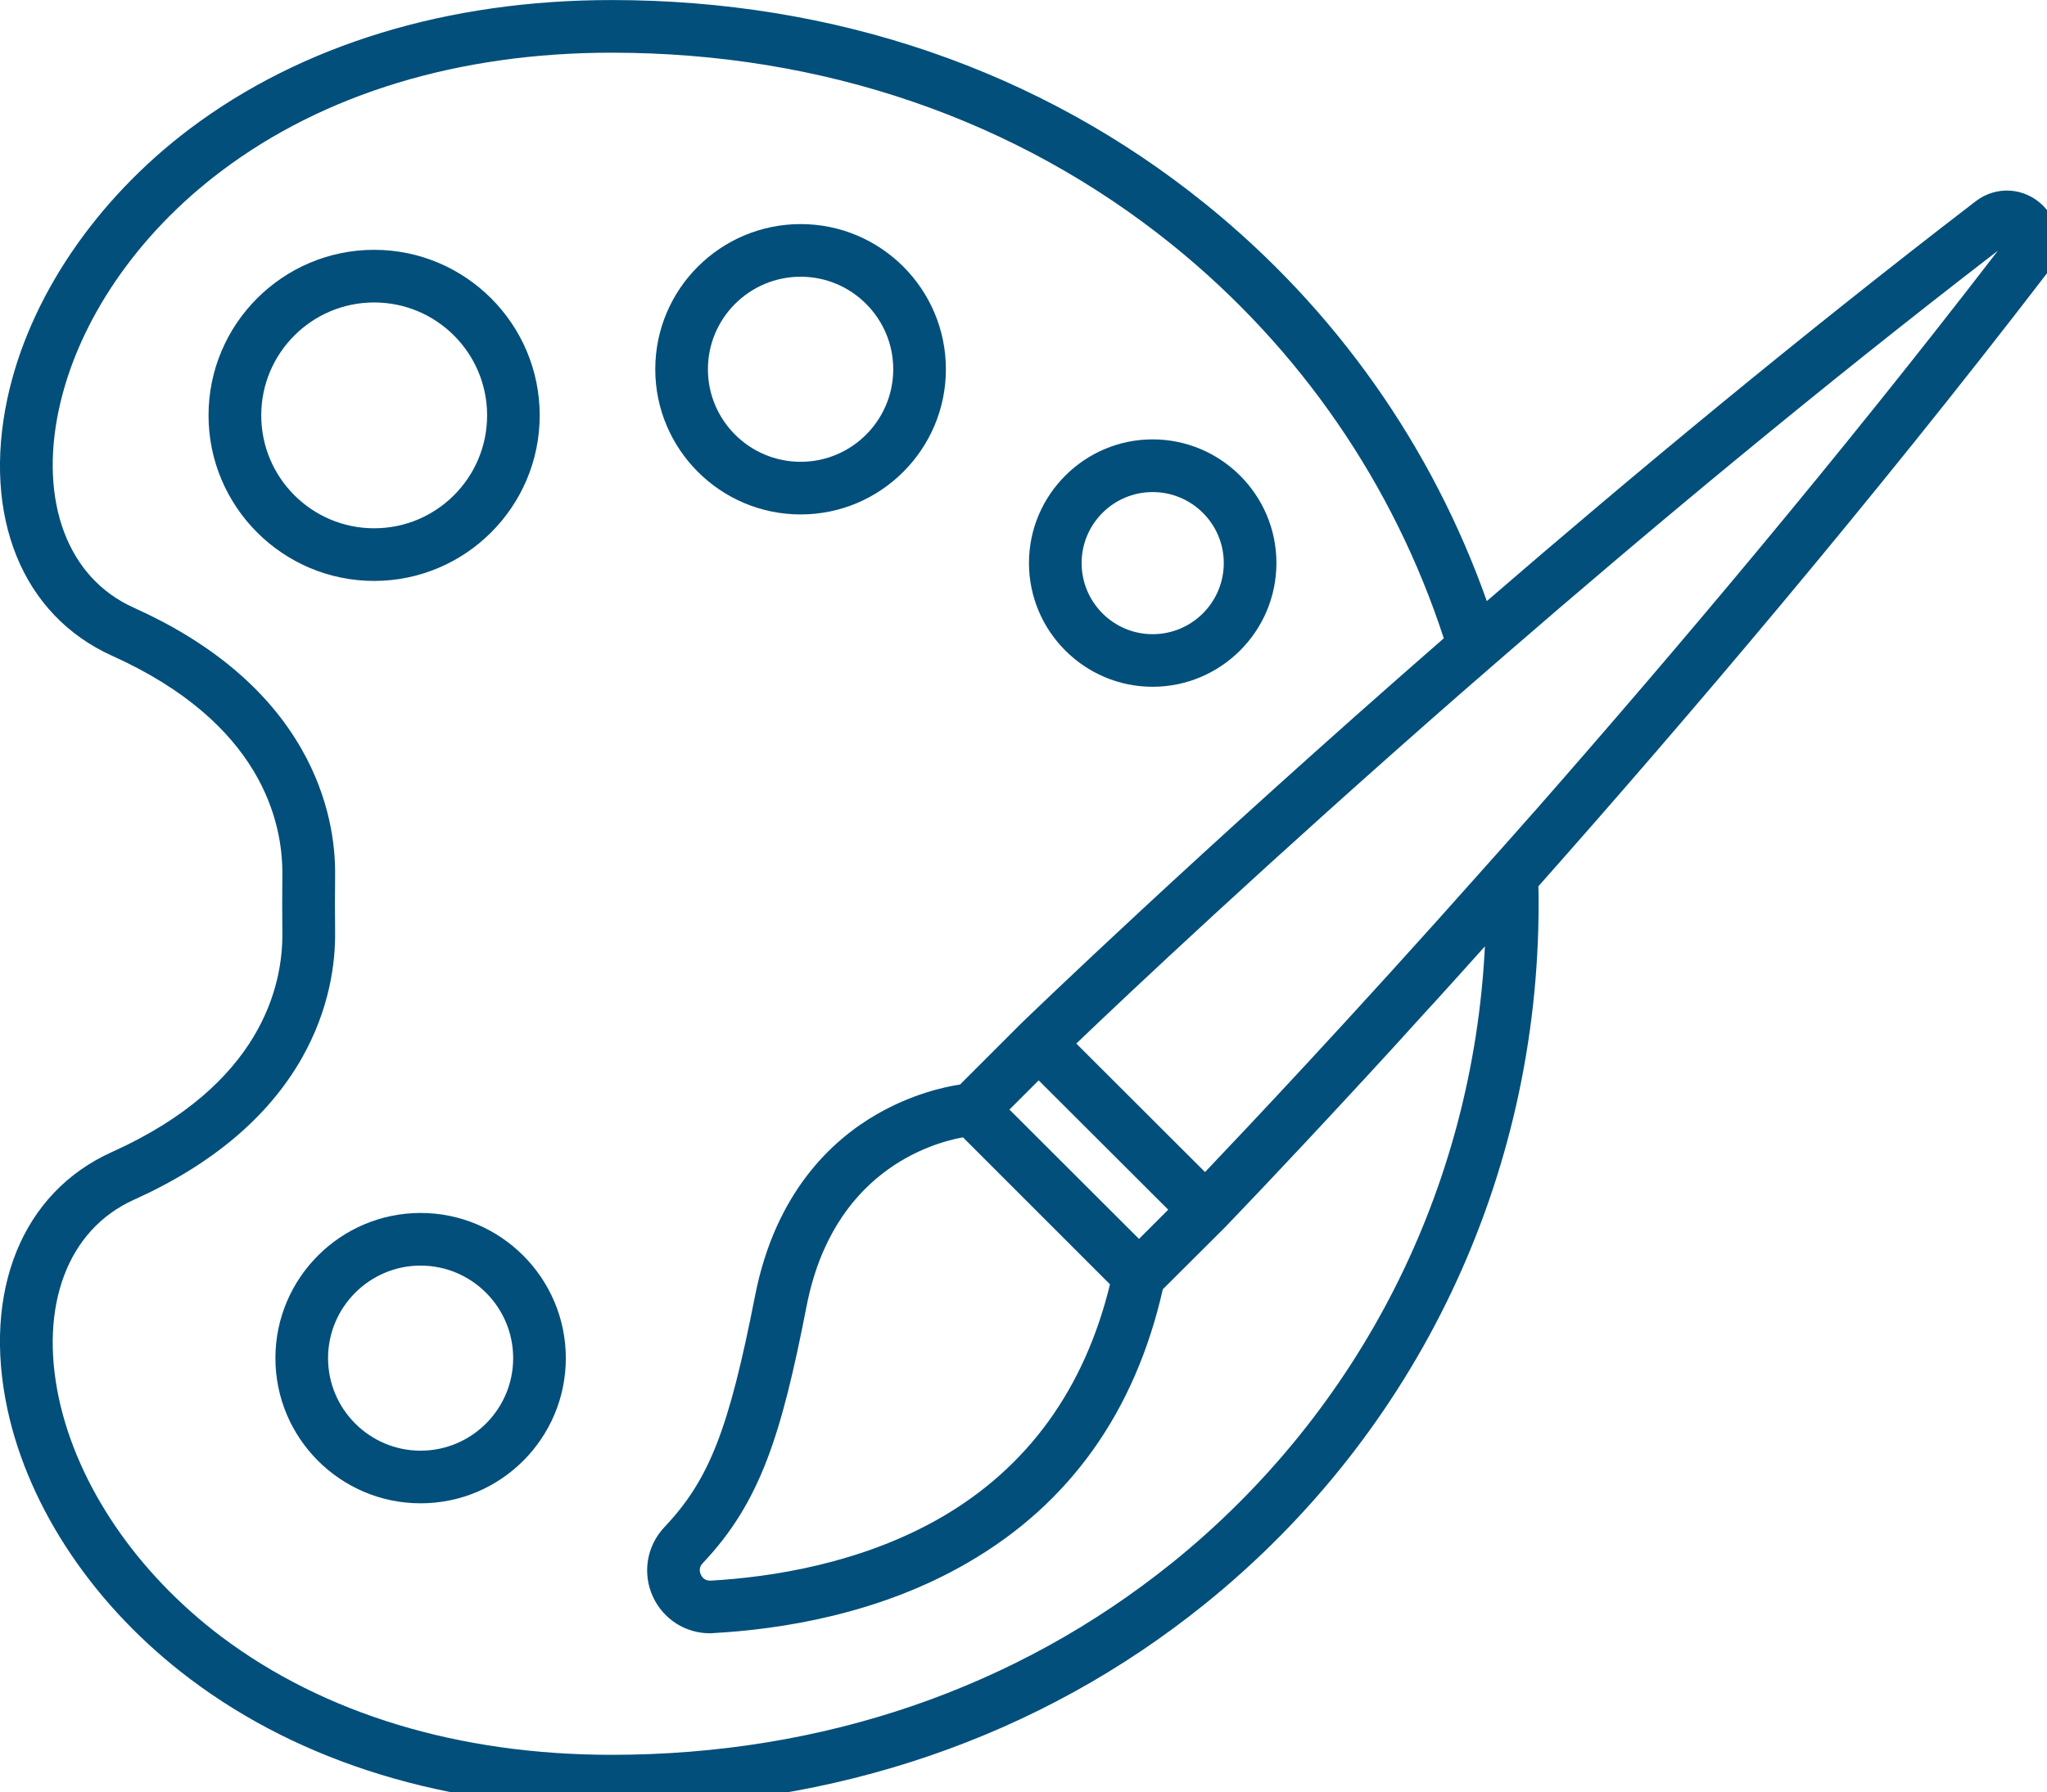 <?xml version="1.0" encoding="UTF-8" standalone="no"?>
<svg
   width="51.84"
   zoomAndPan="magnify"
   viewBox="0 0 38.88 34.047"
   height="45.396"
   preserveAspectRatio="xMidYMid"
   version="1.0"
   id="svg2293"
   sodipodi:docname="programs.svg"
   xmlns:inkscape="http://www.inkscape.org/namespaces/inkscape"
   xmlns:sodipodi="http://sodipodi.sourceforge.net/DTD/sodipodi-0.dtd"
   xmlns="http://www.w3.org/2000/svg"
   xmlns:svg="http://www.w3.org/2000/svg">
  <sodipodi:namedview
     id="namedview2293"
     pagecolor="#ffffff"
     bordercolor="#000000"
     borderopacity="0.25"
     inkscape:showpageshadow="2"
     inkscape:pageopacity="0.0"
     inkscape:pagecheckerboard="0"
     inkscape:deskcolor="#d1d1d1"
     inkscape:export-bgcolor="#ffffff00">
    <inkscape:page
       x="0"
       y="0"
       width="38.88"
       height="34.047"
       id="page2"
       margin="0"
       bleed="0" />
  </sodipodi:namedview>
  <defs
     id="defs30">
    <clipPath
       id="1199fe140b">
      <path
         d="m 276,154.738 h 39.051 v 34.047 H 276 Z m 0,0"
         clip-rule="nonzero"
         id="path17" />
    </clipPath>
  </defs>
  <g
     clip-path="url(#1199fe140b)"
     id="g62"
     transform="translate(-276.171,-154.738)">
    <path
       fill="#024f7b"
       d="m 314.977,158.645 c -0.352,-0.348 -0.887,-0.383 -1.277,-0.086 -3.348,2.57 -6.539,5.223 -9.289,7.598 -1.039,-2.934 -2.867,-5.547 -5.352,-7.551 -3.137,-2.531 -7.031,-3.867 -11.27,-3.867 -3.117,0 -5.891,0.848 -8.012,2.445 -1.793,1.352 -3.055,3.219 -3.465,5.121 -0.48,2.246 0.281,4.121 1.988,4.891 2.836,1.277 3.246,3.156 3.234,4.168 -0.004,0.359 -0.004,0.727 0,1.09 0.012,1.008 -0.398,2.891 -3.234,4.168 -1.707,0.766 -2.469,2.641 -1.988,4.887 0.41,1.906 1.672,3.77 3.465,5.121 2.121,1.602 4.895,2.445 8.012,2.445 4.238,0 8.133,-1.336 11.27,-3.867 4.027,-3.25 6.336,-8.098 6.336,-13.301 0,-0.109 0,-0.223 -0.004,-0.332 2.832,-3.195 6.32,-7.293 9.668,-11.656 0.301,-0.391 0.266,-0.926 -0.082,-1.273 z m -16.547,25.785 c -2.957,2.383 -6.637,3.645 -10.641,3.645 -2.902,0 -5.461,-0.777 -7.41,-2.242 -1.605,-1.211 -2.73,-2.863 -3.09,-4.531 -0.375,-1.762 0.168,-3.203 1.422,-3.77 1.477,-0.664 2.547,-1.566 3.184,-2.676 0.539,-0.945 0.648,-1.832 0.641,-2.414 -0.004,-0.355 -0.004,-0.715 0,-1.07 0.008,-0.578 -0.102,-1.469 -0.641,-2.41 -0.637,-1.113 -1.707,-2.016 -3.184,-2.68 -1.254,-0.562 -1.797,-2.008 -1.422,-3.766 0.359,-1.672 1.484,-3.324 3.09,-4.531 1.949,-1.469 4.508,-2.246 7.41,-2.246 4.004,0 7.684,1.262 10.641,3.645 2.445,1.973 4.215,4.57 5.164,7.48 -4.68,4.082 -7.891,7.184 -8.039,7.328 0,0 -0.004,0.004 -0.004,0.004 -0.004,0.004 -0.004,0.004 -0.004,0.004 l -1.141,1.141 c -0.309,0.047 -0.922,0.184 -1.582,0.566 -0.844,0.484 -1.926,1.48 -2.312,3.449 -0.5,2.551 -0.871,3.492 -1.719,4.391 -0.34,0.359 -0.426,0.879 -0.219,1.328 0.199,0.426 0.617,0.691 1.082,0.691 0.023,0 0.043,0 0.066,-0.004 1.277,-0.07 3.148,-0.359 4.828,-1.336 1.934,-1.117 3.18,-2.867 3.707,-5.195 l 1.164,-1.16 c 0.004,-0.004 0.008,-0.008 0.012,-0.012 0.105,-0.109 1.043,-1.082 2.512,-2.672 0.035,-0.039 0.07,-0.078 0.105,-0.113 0.367,-0.398 0.766,-0.832 1.188,-1.301 0.07,-0.078 0.145,-0.156 0.215,-0.234 0.297,-0.328 0.605,-0.668 0.922,-1.023 -0.227,4.59 -2.363,8.824 -5.945,11.715 z m -3.086,-8.613 0.555,-0.555 2.461,2.457 -0.555,0.555 z m 1.91,3.32 c -0.484,1.984 -1.559,3.473 -3.203,4.426 -1.512,0.875 -3.219,1.137 -4.383,1.203 -0.113,0.004 -0.164,-0.066 -0.184,-0.113 -0.023,-0.043 -0.047,-0.133 0.035,-0.219 1.098,-1.16 1.496,-2.445 1.973,-4.887 0.496,-2.535 2.336,-3.086 2.969,-3.203 z m 8.055,-8.977 c -0.316,0.359 -0.629,0.711 -0.93,1.047 -2.566,2.891 -4.551,4.988 -5.32,5.797 l -2.445,-2.441 c 0.941,-0.902 3.637,-3.445 7.289,-6.641 0.273,-0.238 0.555,-0.484 0.84,-0.73 2.754,-2.387 5.98,-5.078 9.375,-7.691 -3.027,3.938 -6.164,7.648 -8.809,10.66 z m 0,0"
       fill-opacity="1"
       fill-rule="nonzero"
       id="path61"
       inkscape:export-filename="..\..\UndoodWeb\public\pallete.svg"
       inkscape:export-xdpi="97.650002"
       inkscape:export-ydpi="97.650002" />
  </g>
  <path
     fill="#024f7b"
     d="m 10.251,7.891 c 0,-1.734 -1.41,-3.145 -3.145,-3.145 -1.734,0 -3.145,1.41 -3.145,3.145 0,1.734 1.41,3.145 3.145,3.145 1.734,0 3.145,-1.41 3.145,-3.145 z m -5.289,0 c 0,-1.184 0.961,-2.145 2.145,-2.145 1.184,0 2.145,0.961 2.145,2.145 0,1.184 -0.961,2.145 -2.145,2.145 -1.184,0 -2.145,-0.961 -2.145,-2.145 z m 0,0"
     fill-opacity="1"
     fill-rule="nonzero"
     id="path62" />
  <path
     fill="#024f7b"
     d="m 15.208,9.773 c 1.52,0 2.758,-1.238 2.758,-2.758 0,-1.523 -1.238,-2.758 -2.758,-2.758 -1.523,0 -2.762,1.234 -2.762,2.758 0,1.52 1.238,2.758 2.762,2.758 z m 0,-4.516 c 0.969,0 1.758,0.789 1.758,1.758 0,0.969 -0.789,1.758 -1.758,1.758 -0.973,0 -1.762,-0.789 -1.762,-1.758 0,-0.969 0.789,-1.758 1.762,-1.758 z m 0,0"
     fill-opacity="1"
     fill-rule="nonzero"
     id="path63" />
  <path
     fill="#024f7b"
     d="m 21.892,13.047 c 1.297,0 2.352,-1.055 2.352,-2.352 0,-1.293 -1.055,-2.348 -2.352,-2.348 -1.293,0 -2.348,1.055 -2.348,2.348 0,1.297 1.055,2.352 2.348,2.352 z m 0,-3.699 c 0.746,0 1.352,0.605 1.352,1.348 0,0.746 -0.605,1.352 -1.352,1.352 -0.742,0 -1.348,-0.605 -1.348,-1.352 0,-0.742 0.605,-1.348 1.348,-1.348 z m 0,0"
     fill-opacity="1"
     fill-rule="nonzero"
     id="path64" />
  <path
     fill="#024f7b"
     d="m 7.989,23.043 c -1.52,0 -2.758,1.238 -2.758,2.758 0,1.523 1.238,2.758 2.758,2.758 1.52,0 2.758,-1.234 2.758,-2.758 0,-1.52 -1.238,-2.758 -2.758,-2.758 z m 0,4.516 c -0.969,0 -1.758,-0.789 -1.758,-1.758 0,-0.969 0.789,-1.758 1.758,-1.758 0.969,0 1.758,0.789 1.758,1.758 0,0.969 -0.789,1.758 -1.758,1.758 z m 0,0"
     fill-opacity="1"
     fill-rule="nonzero"
     id="path65" />
</svg>
